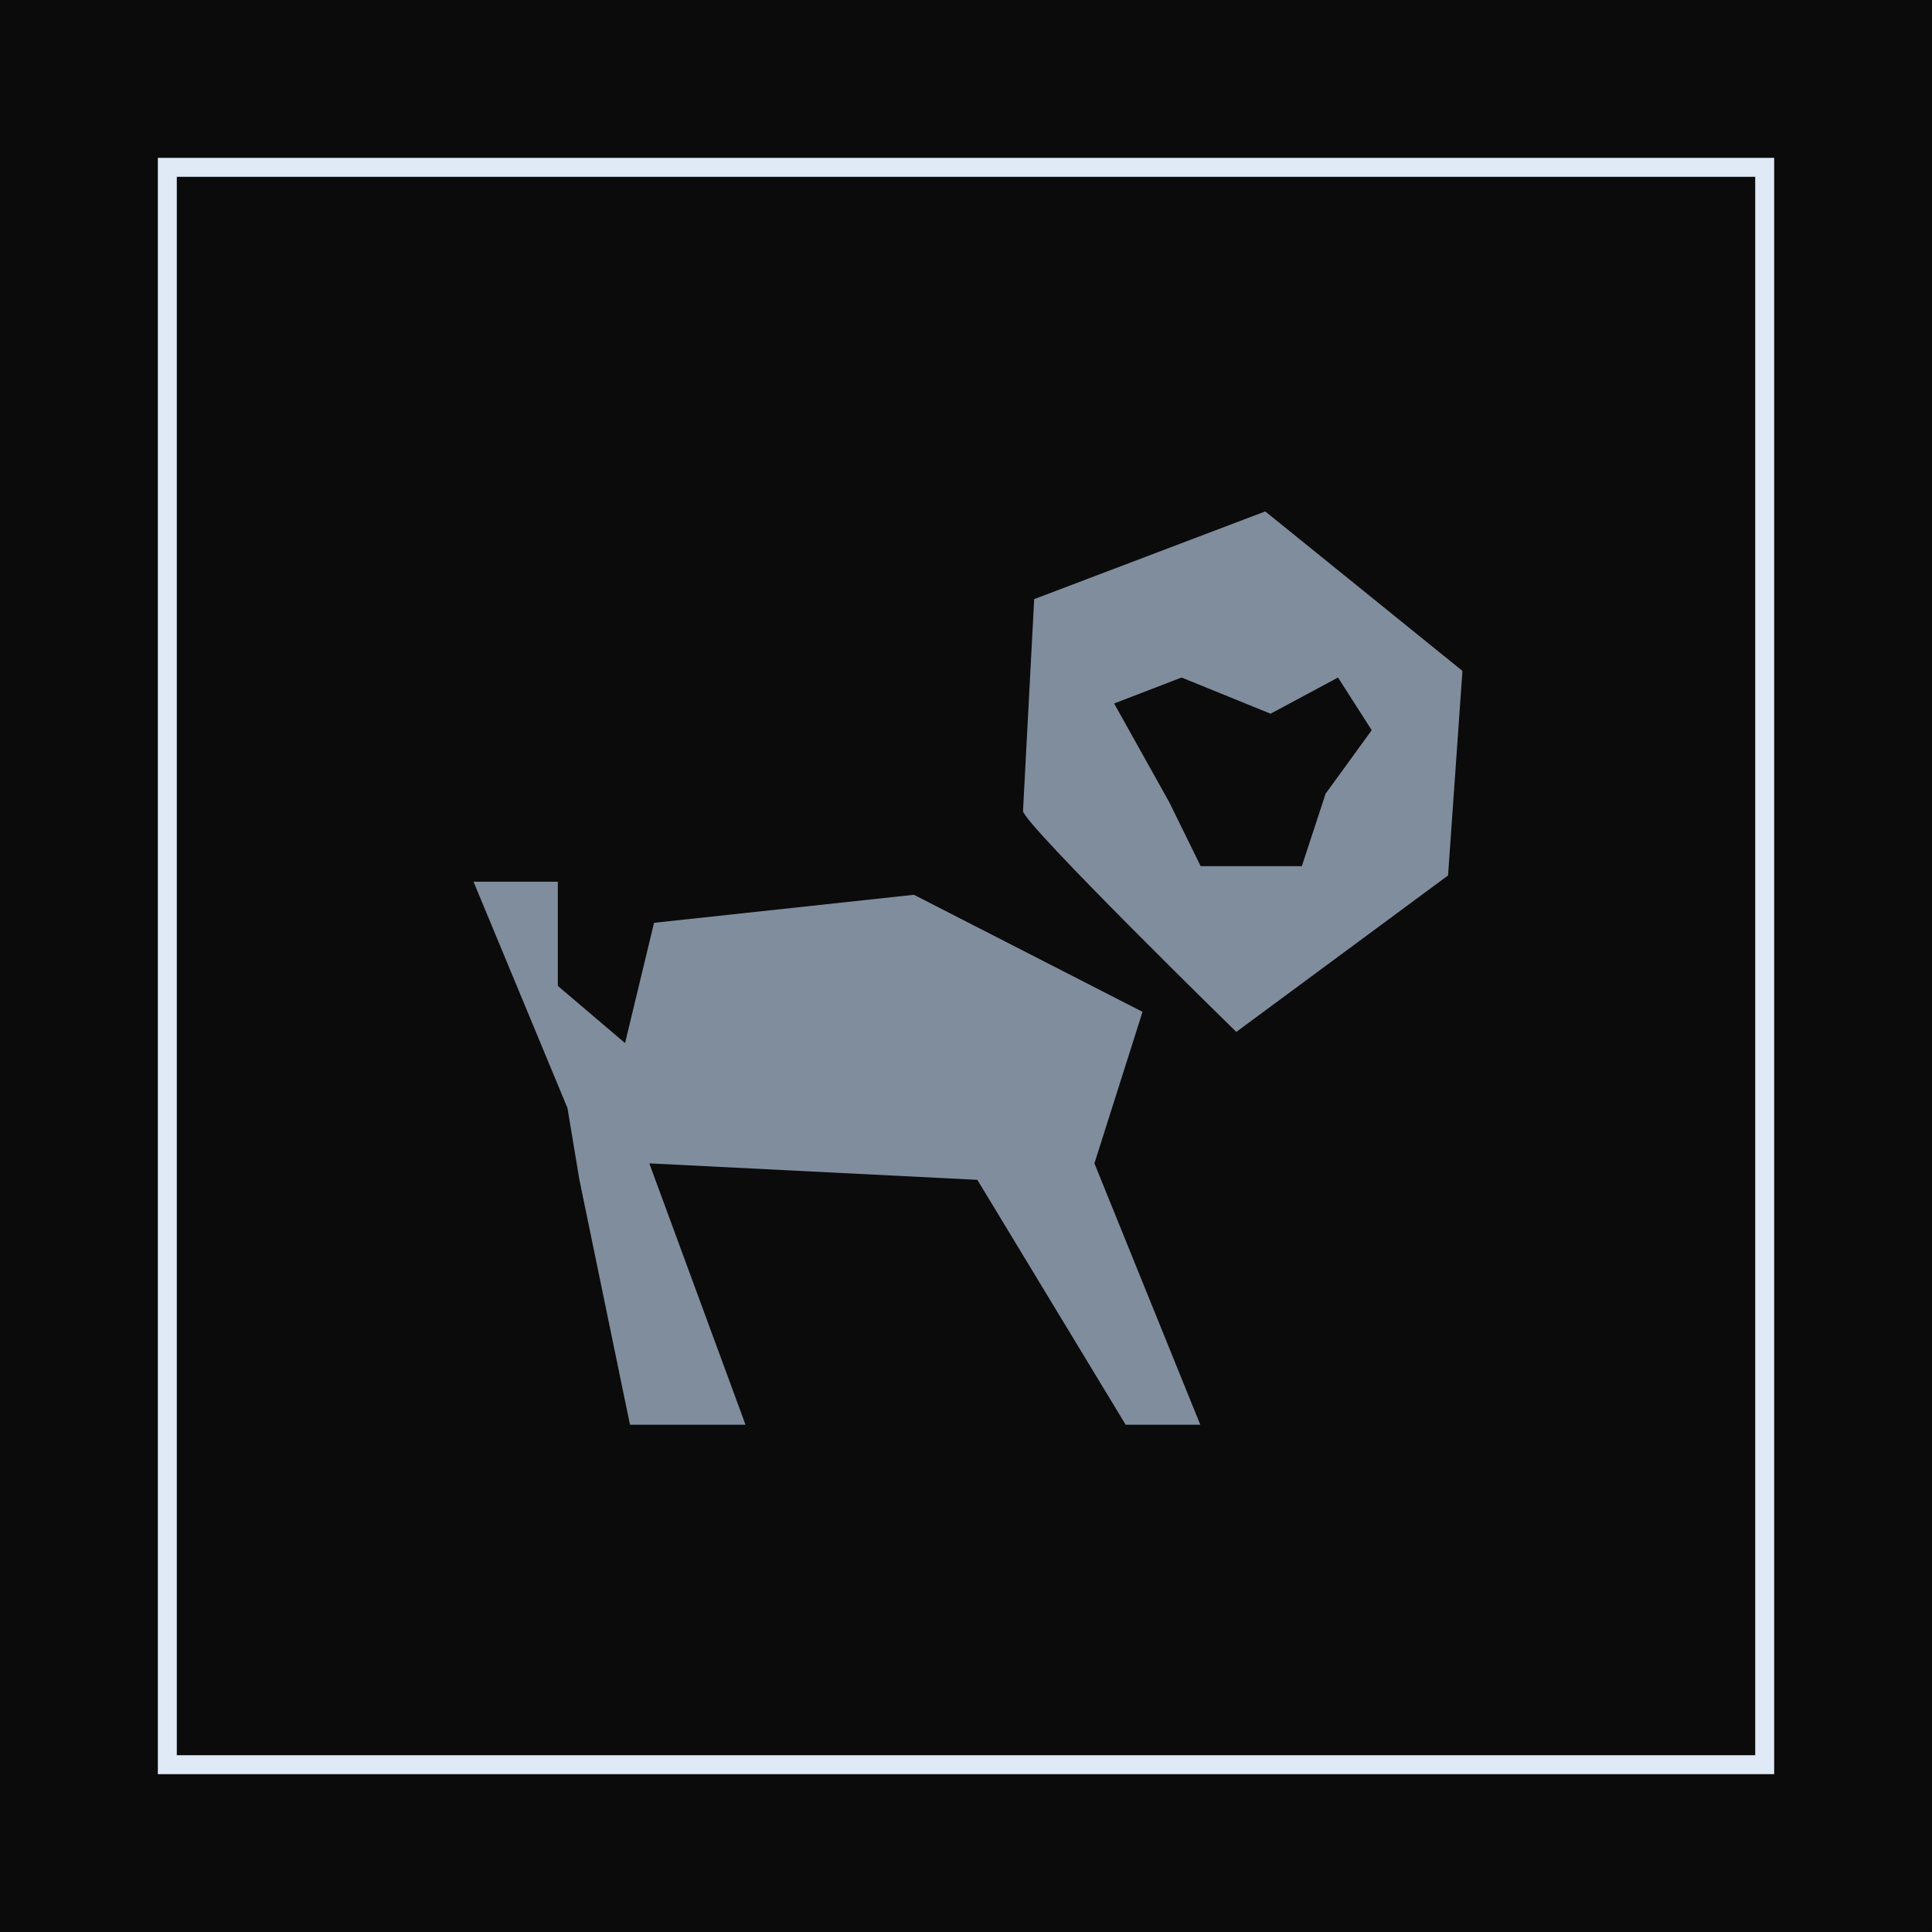 <svg width="102" height="102" viewBox="0 0 102 102" fill="none" xmlns="http://www.w3.org/2000/svg">
<rect x="0.5" y="0.5" width="101" height="101" fill="#0B0B0B" stroke="#0B0B0B"/>
<rect x="8.834" y="8.834" width="84.333" height="84.333" fill="#0B0B0B" stroke="#E0EAF7"/>
<g clip-path="url(#clip0_1301_2270)">
<path d="M30.59 62.29L33.26 75.22H39.36L34.28 61.42L51.6 62.29L59.43 75.22H63.37L57.78 61.42L60.32 53.42L48.25 47.24L34.53 48.72L33 55.07L29.45 52.05V46.55H25L29.96 58.5L30.59 62.29Z" fill="#808D9D"/>
<path d="M66.8 27L54.6 31.63L54.01 42.82C54.09 43.55 65.27 54.48 65.27 54.48L76.45 46.22L77.21 35.42L66.8 27ZM70 41.86L68.73 45.73H63.39L61.74 42.37L58.82 37.14L62.38 35.77L67.08 37.68L70.64 35.77L72.42 38.55L70.01 41.87L70 41.86Z" fill="#808D9D"/>
</g>
<defs>
<clipPath id="clip0_1301_2270">
<rect width="52.22" height="48.22" fill="white" transform="translate(25 27)"/>
</clipPath>
</defs>
</svg>
